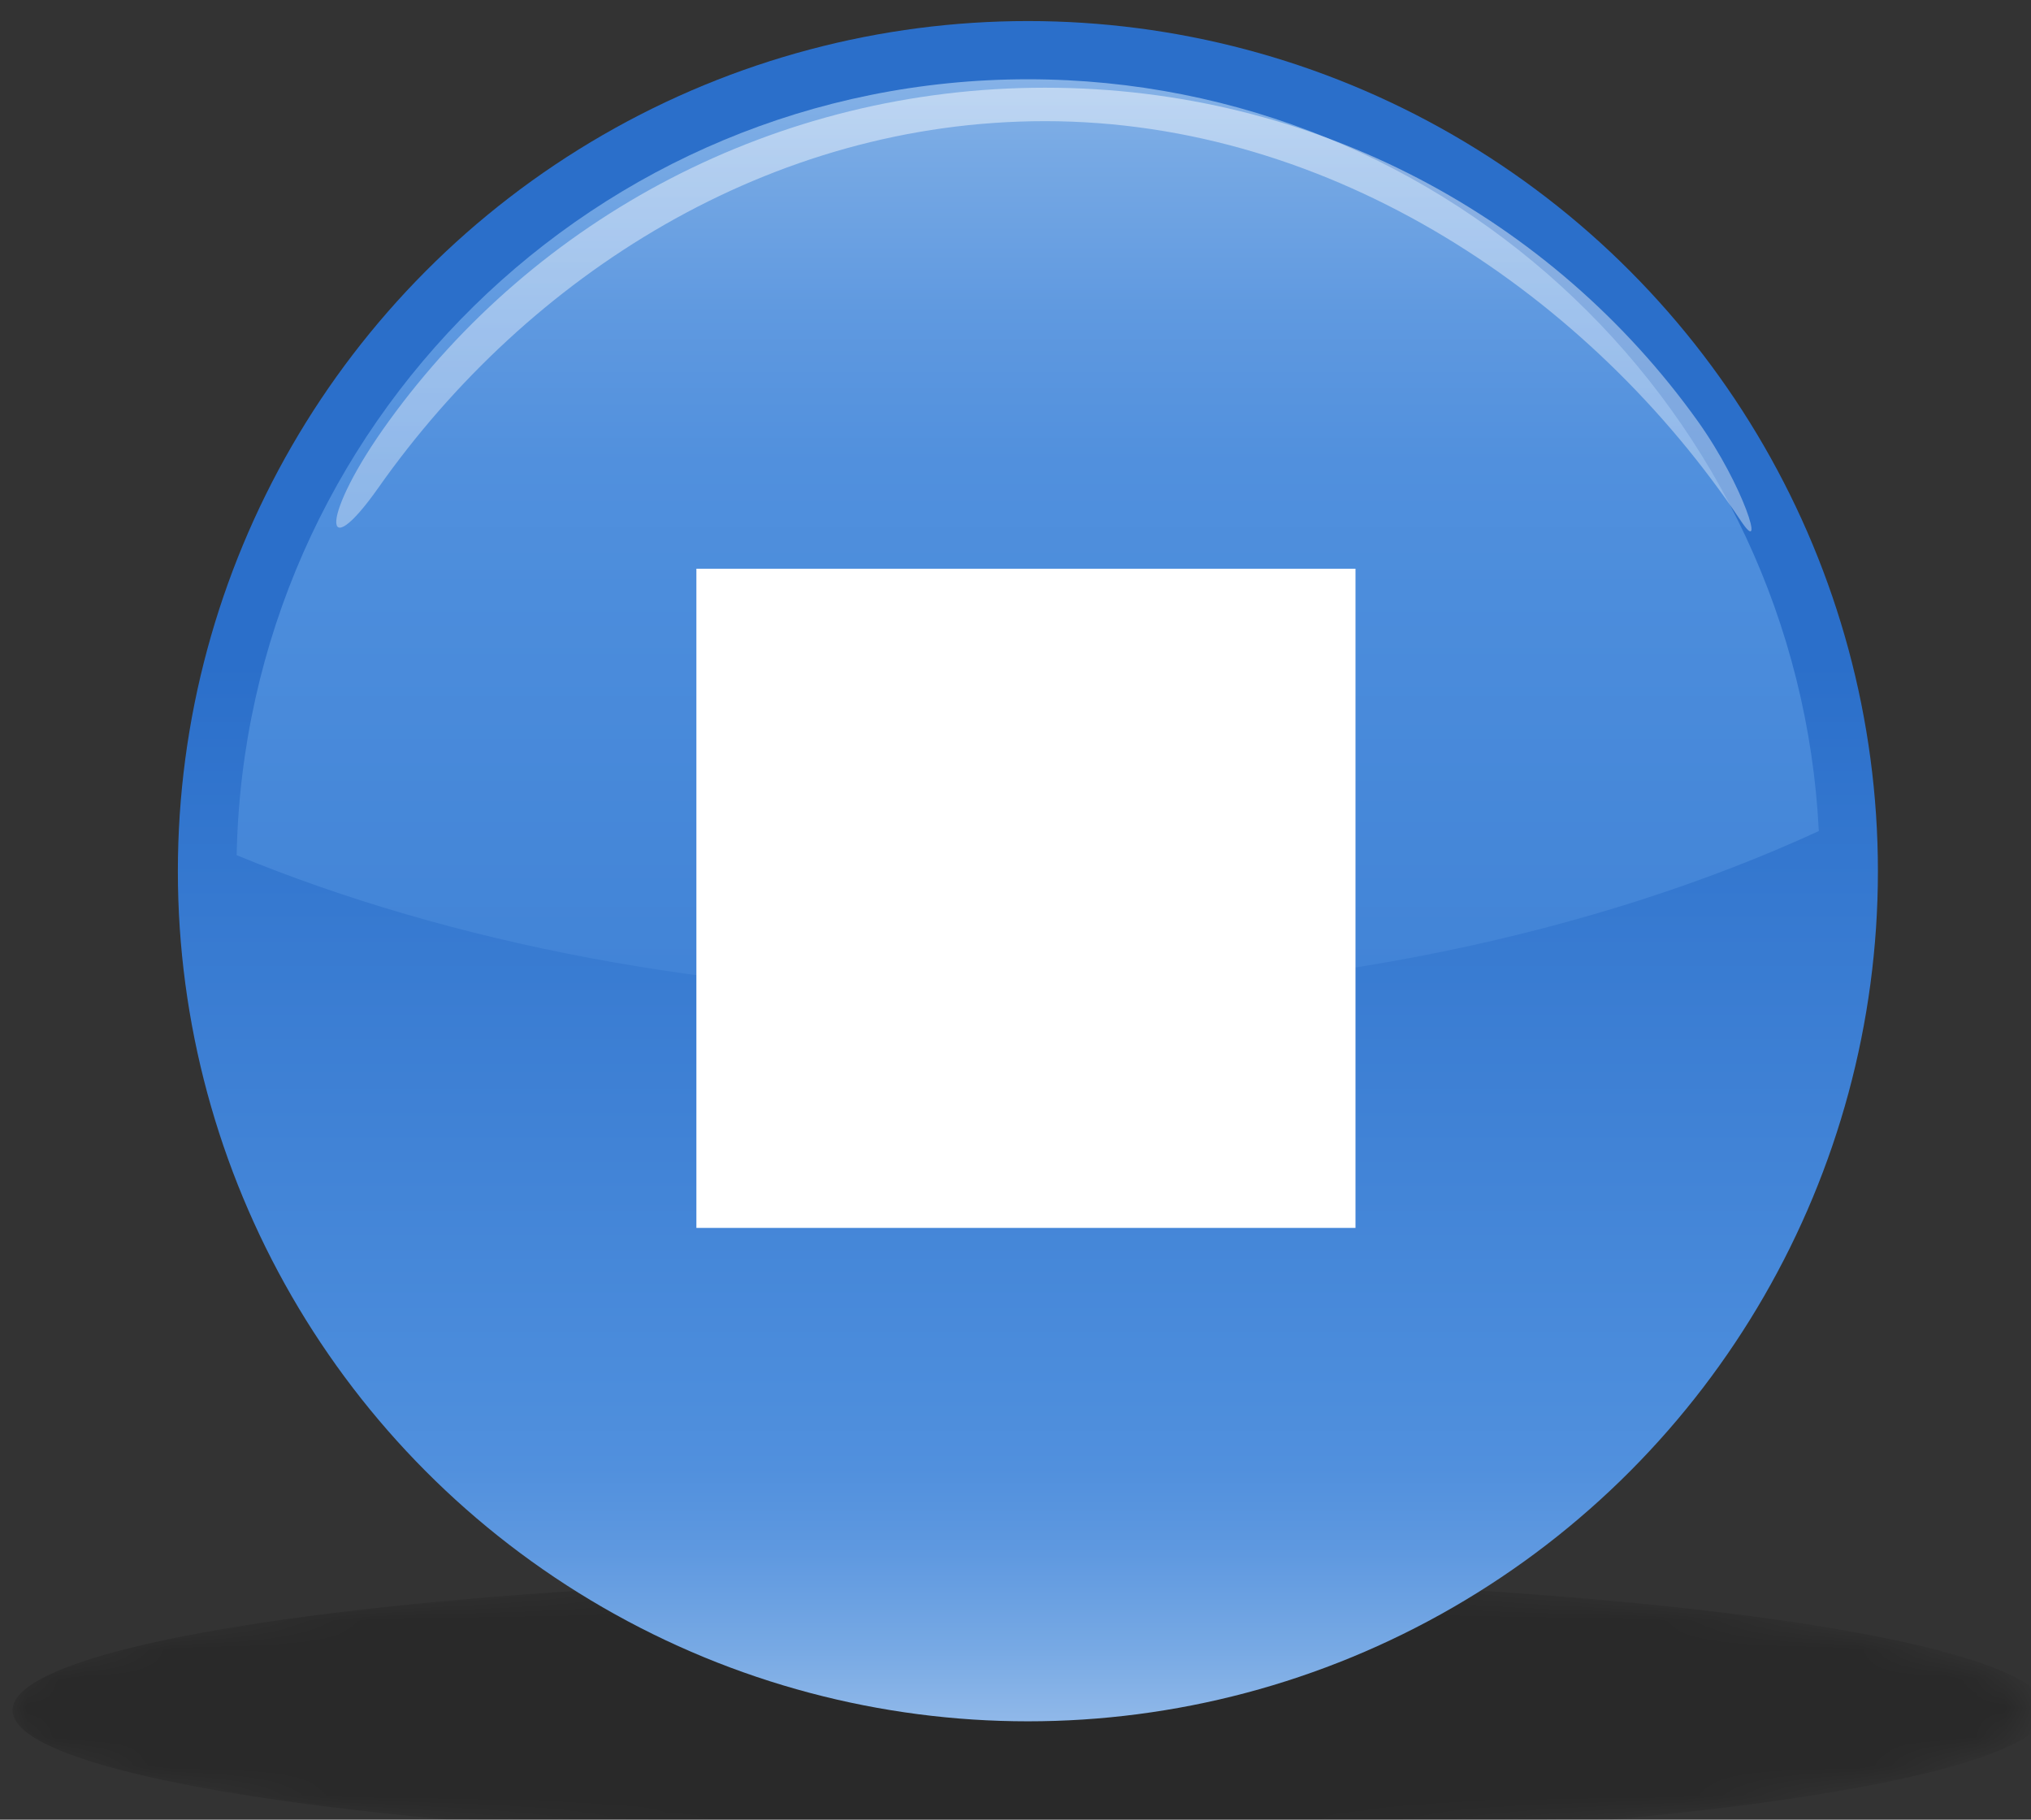 <?xml version="1.0" encoding="UTF-8" standalone="no"?>
<!-- Created with Inkscape (http://www.inkscape.org/) -->

<svg
   xmlns:dc="http://purl.org/dc/elements/1.1/"
   xmlns:cc="http://creativecommons.org/ns#"
   xmlns:rdf="http://www.w3.org/1999/02/22-rdf-syntax-ns#"
   xmlns:svg="http://www.w3.org/2000/svg"
   xmlns="http://www.w3.org/2000/svg"
   xmlns:sodipodi="http://sodipodi.sourceforge.net/DTD/sodipodi-0.dtd"
   xmlns:inkscape="http://www.inkscape.org/namespaces/inkscape"
   width="18.509mm"
   height="16.581mm"
   viewBox="0 0 18.509 16.581"
   version="1.1"
   id="svg2089"
   inkscape:version="0.92.2 (5c3e80d, 2017-08-06)"
   sodipodi:docname="stop_blue.svg">
  <rect x="0" y="0" width="18.509" height="16.581" fill="#333333" stroke="none"/>
  <defs
     id="defs2083">
    <mask
       id="SVGID_86_"
       height="9.172"
       width="69.953"
       y="514.857"
       x="273.645"
       maskUnits="userSpaceOnUse">
      <g
         id="g1855"
         style="filter:url(#Adobe_OpacityMaskFilter_17_)">
        <radialGradient
           id="SVGID_87_"
           gradientUnits="userSpaceOnUse"
           cy="2957.2"
           cx="308.05"
           gradientTransform="matrix(1,0,0,0.131,0,131.68)"
           r="35.17">
          <stop
             id="stop1858"
             style="stop-color:#FFFFFF"
             offset="0" />
          <stop
             id="stop1860"
             style="stop-color:#EBEBEB"
             offset=".046" />
          <stop
             id="stop1862"
             style="stop-color:#AEAEAE"
             offset=".199" />
          <stop
             id="stop1864"
             style="stop-color:#797979"
             offset=".351" />
          <stop
             id="stop1866"
             style="stop-color:#4D4D4D"
             offset=".498" />
          <stop
             id="stop1868"
             style="stop-color:#2C2C2C"
             offset=".639" />
          <stop
             id="stop1870"
             style="stop-color:#141414"
             offset=".773" />
          <stop
             id="stop1872"
             style="stop-color:#050505"
             offset=".896" />
          <stop
             id="stop1874"
             style="stop-color:#000000"
             offset="1" />
        </radialGradient>
        <ellipse
           id="ellipse1876"
           style="fill:url(#SVGID_87_)"
           cx="308.05"
           rx="34.978"
           ry="4.586"
           cy="519.42" />
      </g>
    </mask>
    <filter
       id="Adobe_OpacityMaskFilter_17_"
       height="9.172"
       width="69.953"
       y="514.86"
       x="273.64"
       filterUnits="userSpaceOnUse">
      <feColorMatrix
         id="feColorMatrix1852"
         values="1 0 0 0 0  0 1 0 0 0  0 0 1 0 0  0 0 0 1 0"
         type="matrix" />
    </filter>
    <radialGradient
       id="radialGradient1943"
       gradientUnits="userSpaceOnUse"
       cy="2957.2"
       cx="308.05"
       gradientTransform="matrix(1,0,0,0.131,0,131.68)"
       r="35.17">
      <stop
         id="stop1925"
         style="stop-color:#FFFFFF"
         offset="0" />
      <stop
         id="stop1927"
         style="stop-color:#EBEBEB"
         offset=".046" />
      <stop
         id="stop1929"
         style="stop-color:#AEAEAE"
         offset=".199" />
      <stop
         id="stop1931"
         style="stop-color:#797979"
         offset=".351" />
      <stop
         id="stop1933"
         style="stop-color:#4D4D4D"
         offset=".498" />
      <stop
         id="stop1935"
         style="stop-color:#2C2C2C"
         offset=".639" />
      <stop
         id="stop1937"
         style="stop-color:#141414"
         offset=".773" />
      <stop
         id="stop1939"
         style="stop-color:#050505"
         offset=".896" />
      <stop
         id="stop1941"
         style="stop-color:#000000"
         offset="1" />
    </radialGradient>
    <linearGradient
       id="SVGID_88_"
       y2="483.36"
       gradientUnits="userSpaceOnUse"
       x2="308.56"
       y1="528.36"
       x1="308.56">
      <stop
         id="stop1883"
         style="stop-color:#FFFFFF"
         offset="0" />
      <stop
         id="stop1885"
         style="stop-color:#F7FAFE"
         offset=".011" />
      <stop
         id="stop1887"
         style="stop-color:#C4D9F3"
         offset=".091" />
      <stop
         id="stop1889"
         style="stop-color:#99BEEB"
         offset=".169" />
      <stop
         id="stop1891"
         style="stop-color:#77A9E4"
         offset=".245" />
      <stop
         id="stop1893"
         style="stop-color:#5F99E0"
         offset=".317" />
      <stop
         id="stop1895"
         style="stop-color:#5190DD"
         offset=".383" />
      <stop
         id="stop1897"
         style="stop-color:#4C8DDC"
         offset=".44" />
      <stop
         id="stop1899"
         style="stop-color:#2B6FCA"
         offset="1" />
    </linearGradient>
    <linearGradient
       id="SVGID_89_"
       y2="524.36"
       gradientUnits="userSpaceOnUse"
       x2="308.55"
       y1="446.86"
       x1="308.55">
      <stop
         id="stop1904"
         style="stop-color:#FFFFFF"
         offset="0" />
      <stop
         id="stop1906"
         style="stop-color:#F7FAFE"
         offset=".011" />
      <stop
         id="stop1908"
         style="stop-color:#C4D9F3"
         offset=".091" />
      <stop
         id="stop1910"
         style="stop-color:#99BEEB"
         offset=".169" />
      <stop
         id="stop1912"
         style="stop-color:#77A9E4"
         offset=".245" />
      <stop
         id="stop1914"
         style="stop-color:#5F99E0"
         offset=".317" />
      <stop
         id="stop1916"
         style="stop-color:#5190DD"
         offset=".383" />
      <stop
         id="stop1918"
         style="stop-color:#4C8DDC"
         offset=".44" />
      <stop
         id="stop1920"
         style="stop-color:#2B6FCA"
         offset="1" />
    </linearGradient>
    <linearGradient
       id="SVGID_90_"
       y2="681.9"
       gradientUnits="userSpaceOnUse"
       x2="309.11"
       y1="463.89"
       x1="309.11">
      <stop
         id="stop1965"
         style="stop-color:#FFFFFF"
         offset="0" />
      <stop
         id="stop1967"
         style="stop-color:#F7FAFE"
         offset=".011" />
      <stop
         id="stop1969"
         style="stop-color:#C4D9F3"
         offset=".091" />
      <stop
         id="stop1971"
         style="stop-color:#99BEEB"
         offset=".169" />
      <stop
         id="stop1973"
         style="stop-color:#77A9E4"
         offset=".245" />
      <stop
         id="stop1975"
         style="stop-color:#5F99E0"
         offset=".317" />
      <stop
         id="stop1977"
         style="stop-color:#5190DD"
         offset=".383" />
      <stop
         id="stop1979"
         style="stop-color:#4C8DDC"
         offset=".44" />
      <stop
         id="stop1981"
         style="stop-color:#2B6FCA"
         offset="1" />
    </linearGradient>
    <filter
       id="filter1986"
       height="9.172"
       width="69.953"
       y="514.86"
       x="273.64"
       filterUnits="userSpaceOnUse">
      <feColorMatrix
         id="feColorMatrix1984"
         values="1 0 0 0 0  0 1 0 0 0  0 0 1 0 0  0 0 0 1 0"
         type="matrix" />
    </filter>
  </defs>
  <sodipodi:namedview
     id="base"
     pagecolor="#ffffff"
     bordercolor="#666666"
     borderopacity="1.0"
     inkscape:pageopacity="0.0"
     inkscape:pageshadow="2"
     inkscape:zoom="0.35"
     inkscape:cx="34.977002"
     inkscape:cy="31.334005"
     inkscape:document-units="mm"
     inkscape:current-layer="layer1"
     showgrid="false"
     inkscape:window-width="1920"
     inkscape:window-height="1186"
     inkscape:window-x="-11"
     inkscape:window-y="-11"
     inkscape:window-maximized="1" />
  <g
     inkscape:label="Calque 1"
     inkscape:groupmode="layer"
     id="layer1"
     transform="translate(-96.579,-140.543)">
    <g
       id="g1845"
       transform="matrix(0.265,0,0,0.265,24.178,18.475)">
      <g
         id="g1847">
        <defs
           id="defs1849">
          <filter
             id="filter2263"
             height="9.172"
             width="69.953"
             y="514.86"
             x="273.64"
             filterUnits="userSpaceOnUse">
            <feColorMatrix
               id="feColorMatrix2261"
               values="1 0 0 0 0  0 1 0 0 0  0 0 1 0 0  0 0 0 1 0"
               type="matrix" />
          </filter>
        </defs>
        <mask
           id="mask2013"
           height="9.172"
           width="69.953"
           y="514.857"
           x="273.645"
           maskUnits="userSpaceOnUse">
          <g
             id="g2011"
             style="filter:url(#Adobe_OpacityMaskFilter_17_)">
            <radialGradient
               id="radialGradient2007"
               gradientUnits="userSpaceOnUse"
               cy="2957.2"
               cx="308.05"
               gradientTransform="matrix(1,0,0,0.131,0,131.68)"
               r="35.17">
              <stop
                 id="stop1989"
                 style="stop-color:#FFFFFF"
                 offset="0" />
              <stop
                 id="stop1991"
                 style="stop-color:#EBEBEB"
                 offset=".046" />
              <stop
                 id="stop1993"
                 style="stop-color:#AEAEAE"
                 offset=".199" />
              <stop
                 id="stop1995"
                 style="stop-color:#797979"
                 offset=".351" />
              <stop
                 id="stop1997"
                 style="stop-color:#4D4D4D"
                 offset=".498" />
              <stop
                 id="stop1999"
                 style="stop-color:#2C2C2C"
                 offset=".639" />
              <stop
                 id="stop2001"
                 style="stop-color:#141414"
                 offset=".773" />
              <stop
                 id="stop2003"
                 style="stop-color:#050505"
                 offset=".896" />
              <stop
                 id="stop2005"
                 style="stop-color:#000000"
                 offset="1" />
            </radialGradient>
            <ellipse
               id="ellipse2009"
               style="fill:url(#SVGID_87_)"
               cx="308.05"
               rx="34.978"
               ry="4.586"
               cy="519.42" />
          </g>
        </mask>
        <ellipse
           id="ellipse1878"
           style="opacity:0.45"
           mask="url(#SVGID_86_)"
           rx="34.977"
           ry="4.586"
           cy="519.44"
           cx="308.62" />
        <g
           id="g1880">
          <linearGradient
             id="linearGradient2034"
             y2="483.36"
             gradientUnits="userSpaceOnUse"
             x2="308.56"
             y1="528.36"
             x1="308.56">
            <stop
               id="stop2016"
               style="stop-color:#FFFFFF"
               offset="0" />
            <stop
               id="stop2018"
               style="stop-color:#F7FAFE"
               offset=".011" />
            <stop
               id="stop2020"
               style="stop-color:#C4D9F3"
               offset=".091" />
            <stop
               id="stop2022"
               style="stop-color:#99BEEB"
               offset=".169" />
            <stop
               id="stop2024"
               style="stop-color:#77A9E4"
               offset=".245" />
            <stop
               id="stop2026"
               style="stop-color:#5F99E0"
               offset=".317" />
            <stop
               id="stop2028"
               style="stop-color:#5190DD"
               offset=".383" />
            <stop
               id="stop2030"
               style="stop-color:#4C8DDC"
               offset=".44" />
            <stop
               id="stop2032"
               style="stop-color:#2B6FCA"
               offset="1" />
          </linearGradient>
          <circle
             id="circle1901"
             style="fill:url(#SVGID_88_)"
             cy="490.59"
             cx="308.56"
             r="29.232" />
          <linearGradient
             id="linearGradient2055"
             y2="524.36"
             gradientUnits="userSpaceOnUse"
             x2="308.55"
             y1="446.86"
             x1="308.55">
            <stop
               id="stop2037"
               style="stop-color:#FFFFFF"
               offset="0" />
            <stop
               id="stop2039"
               style="stop-color:#F7FAFE"
               offset=".011" />
            <stop
               id="stop2041"
               style="stop-color:#C4D9F3"
               offset=".091" />
            <stop
               id="stop2043"
               style="stop-color:#99BEEB"
               offset=".169" />
            <stop
               id="stop2045"
               style="stop-color:#77A9E4"
               offset=".245" />
            <stop
               id="stop2047"
               style="stop-color:#5F99E0"
               offset=".317" />
            <stop
               id="stop2049"
               style="stop-color:#5190DD"
               offset=".383" />
            <stop
               id="stop2051"
               style="stop-color:#4C8DDC"
               offset=".44" />
            <stop
               id="stop2053"
               style="stop-color:#2B6FCA"
               offset="1" />
          </linearGradient>
          <path
             inkscape:connector-curvature="0"
             id="path1922"
             style="fill:url(#SVGID_89_)"
             d="m 308.56,463.36 c -14.83,0 -26.92,11.92 -27.21,26.68 7.36,3.03 16.43,4.82 26.25,4.82 10.68,0 20.49,-2.12 28.16,-5.65 -0.72,-14.38 -12.64,-25.85 -27.2,-25.85 z" />
          <linearGradient
             id="linearGradient2076"
             y2="681.9"
             gradientUnits="userSpaceOnUse"
             x2="309.11"
             y1="463.89"
             x1="309.11">
            <stop
               id="stop2058"
               style="stop-color:#FFFFFF"
               offset="0" />
            <stop
               id="stop2060"
               style="stop-color:#F7FAFE"
               offset=".011" />
            <stop
               id="stop2062"
               style="stop-color:#C4D9F3"
               offset=".091" />
            <stop
               id="stop2064"
               style="stop-color:#99BEEB"
               offset=".169" />
            <stop
               id="stop2066"
               style="stop-color:#77A9E4"
               offset=".245" />
            <stop
               id="stop2068"
               style="stop-color:#5F99E0"
               offset=".317" />
            <stop
               id="stop2070"
               style="stop-color:#5190DD"
               offset=".383" />
            <stop
               id="stop2072"
               style="stop-color:#4C8DDC"
               offset=".44" />
            <stop
               id="stop2074"
               style="stop-color:#2B6FCA"
               offset="1" />
          </linearGradient>
          <path
             inkscape:connector-curvature="0"
             id="path1943"
             style="opacity:0.47;fill:url(#SVGID_90_)"
             d="m 286.22,477.41 c 5.16,-7.33 13.47,-12.61 22.93,-12.61 9.89,0 18.76,6.01 23.94,13.76 0.85,1.27 0.1,-1.21 -1.49,-3.44 -4.99,-6.98 -13.17,-11.47 -22.45,-11.47 -9.28,0 -17.53,4.5 -22.57,11.47 -2.38,3.28 -2.31,5.06 -0.36,2.29 z" />
        </g>
      </g>
      <rect
         id="rect1945"
         style="fill:#ffffff"
         height="22.666"
         width="22.666"
         y="480.19"
         x="297.16" />
    </g>
  </g>
</svg>
